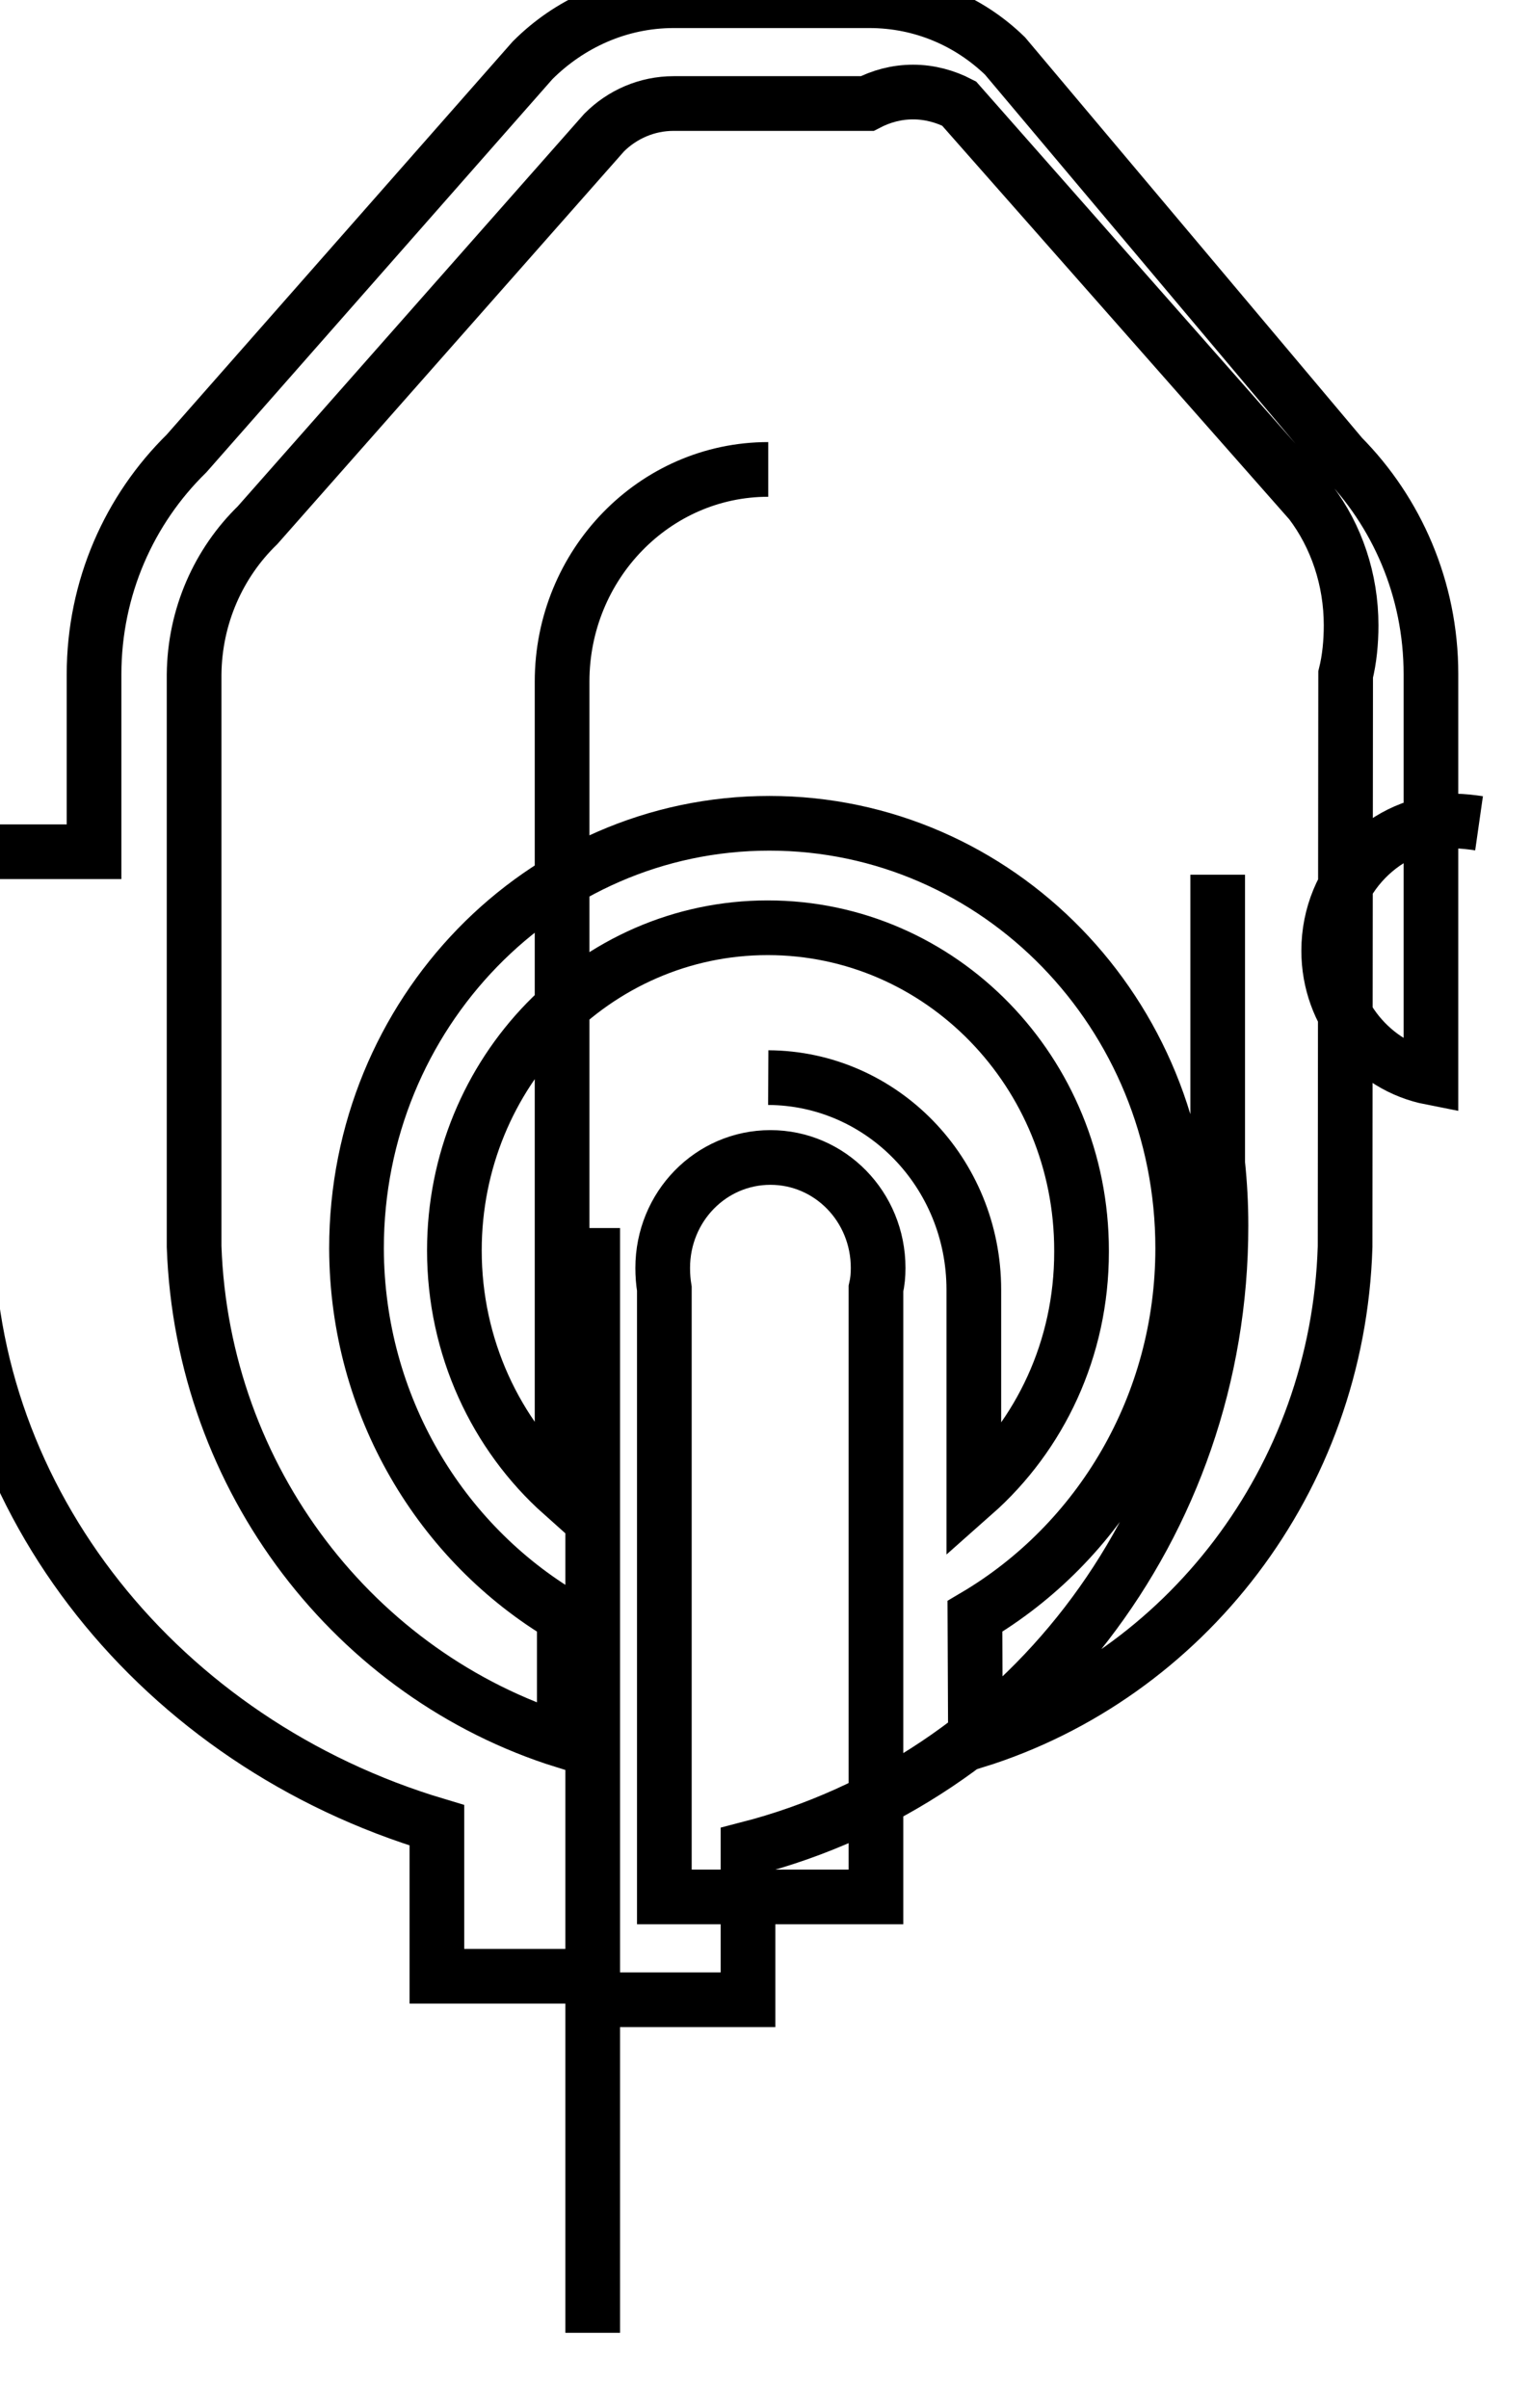 <?xml version="1.0" encoding="UTF-8" standalone="no"?>
<!DOCTYPE svg PUBLIC "-//W3C//DTD SVG 20010904//EN"
              "http://www.w3.org/TR/2001/REC-SVG-20010904/DTD/svg10.dtd">

<svg xmlns="http://www.w3.org/2000/svg"
     width="0.311in" height="0.489in"
     viewBox="0 0 28 44">
  <path id="test"
        fill="none" stroke="black" stroke-width="1"
        d="M 24.60,22.78
           C 24.47,27.05 21.66,30.63 17.84,31.82
             17.84,31.82 17.83,29.54 17.83,29.54
             20.10,28.20 21.63,25.69 21.63,22.81
             21.63,18.52 18.25,15.04 14.07,15.04
             9.90,15.04 6.52,18.52 6.52,22.81
             6.52,22.81 6.52,22.81 6.52,22.82
             6.53,25.69 8.06,28.20 10.32,29.54
             10.32,29.54 10.32,31.82 10.32,31.82
             6.51,30.63 3.70,27.05 3.55,22.78
             3.55,22.78 3.55,12.32 3.55,12.32
             3.56,11.25 4.00,10.28 4.71,9.59
             4.71,9.59 11.05,2.41 11.05,2.41
             11.38,2.08 11.83,1.88 12.32,1.88
             12.32,1.88 15.86,1.88 15.86,1.88
             16.11,1.75 16.39,1.67 16.70,1.67
             17.00,1.67 17.29,1.75 17.54,1.88
             17.54,1.88 23.97,9.17 23.97,9.17
             24.44,9.79 24.71,10.58 24.71,11.42
             24.71,11.73 24.68,12.04 24.61,12.32
             24.61,12.32 24.60,22.78 24.60,22.78 Z
           M 16.02,34.67
           C 16.02,34.67 12.15,34.67 12.15,34.67
             12.15,34.67 12.15,23.55 12.15,23.55
             12.13,23.43 12.12,23.30 12.12,23.17
             12.12,22.05 13.00,21.15 14.09,21.15
             15.18,21.15 16.06,22.05 16.06,23.17
             16.06,23.30 16.05,23.42 16.02,23.55
             16.02,23.55 16.02,34.67 16.02,34.67 Z
           M 14.05,8.57
           C 11.97,8.57 10.28,10.31 10.28,12.45
             10.28,12.45 10.28,27.30 10.28,27.30
             9.07,26.22 8.31,24.62 8.31,22.85
             8.31,19.59 10.88,16.95 14.04,16.95
             17.21,16.95 19.78,19.59 19.78,22.85
             19.78,22.85 19.78,22.85 19.78,22.86
             19.78,22.87 19.78,22.87 19.78,22.88
             19.78,24.65 19.02,26.23 17.81,27.30
             17.81,27.30 17.81,23.57 17.81,23.57
             17.81,23.57 17.81,23.57 17.81,23.57
             17.81,21.43 16.13,19.70 14.05,19.69M 27.05,15.04
           C 26.91,15.02 26.76,15.00 26.61,15.00
             25.33,15.00 24.30,16.06 24.30,17.37
             24.30,18.52 25.10,19.48 26.17,19.69
             26.17,19.69 26.17,12.32 26.17,12.32
             26.17,12.32 26.17,12.31 26.17,12.31
             26.17,10.75 25.54,9.34 24.54,8.33
             24.54,8.33 18.38,1.01 18.38,1.01
             17.73,0.38 16.86,-0.00 15.90,-0.00
             15.88,-0.00 15.87,-0.00 15.86,-0.00
             15.86,-0.00 12.32,0.00 12.32,0.00
             11.32,0.00 10.41,0.42 9.74,1.09
             9.74,1.09 3.41,8.28 3.41,8.28
             2.37,9.30 1.72,10.73 1.72,12.32
             1.72,12.32 1.72,15.56 1.72,15.56
             1.72,15.56 -0.61,15.56 -0.61,15.56
             -0.61,15.56 -0.61,15.56 -0.61,15.56
             -0.61,15.56 -0.61,22.44 -0.61,22.44
             -0.61,22.44 -0.61,22.44 -0.61,22.44
             -0.61,22.44 -0.61,22.44 -0.61,22.44
             -0.61,27.44 2.93,31.85 7.99,33.36
             7.99,33.36 7.99,36.12 7.99,36.12
             7.99,36.12 10.84,36.12 10.84,36.12
             10.84,36.12 10.84,42.64 10.84,42.64
             10.84,42.64 10.84,22.44 10.84,22.44
             10.84,22.44 10.84,36.55 10.84,36.55
             10.84,36.55 13.68,36.55 13.68,36.55
             13.68,36.55 13.68,33.79 13.68,33.79
             18.65,32.51 22.33,27.90 22.33,22.40
             22.33,22.01 22.31,21.64 22.27,21.26
             22.27,21.26 22.27,21.26 22.27,21.26
             22.27,21.26 22.27,15.98 22.27,15.98" />
</svg>
